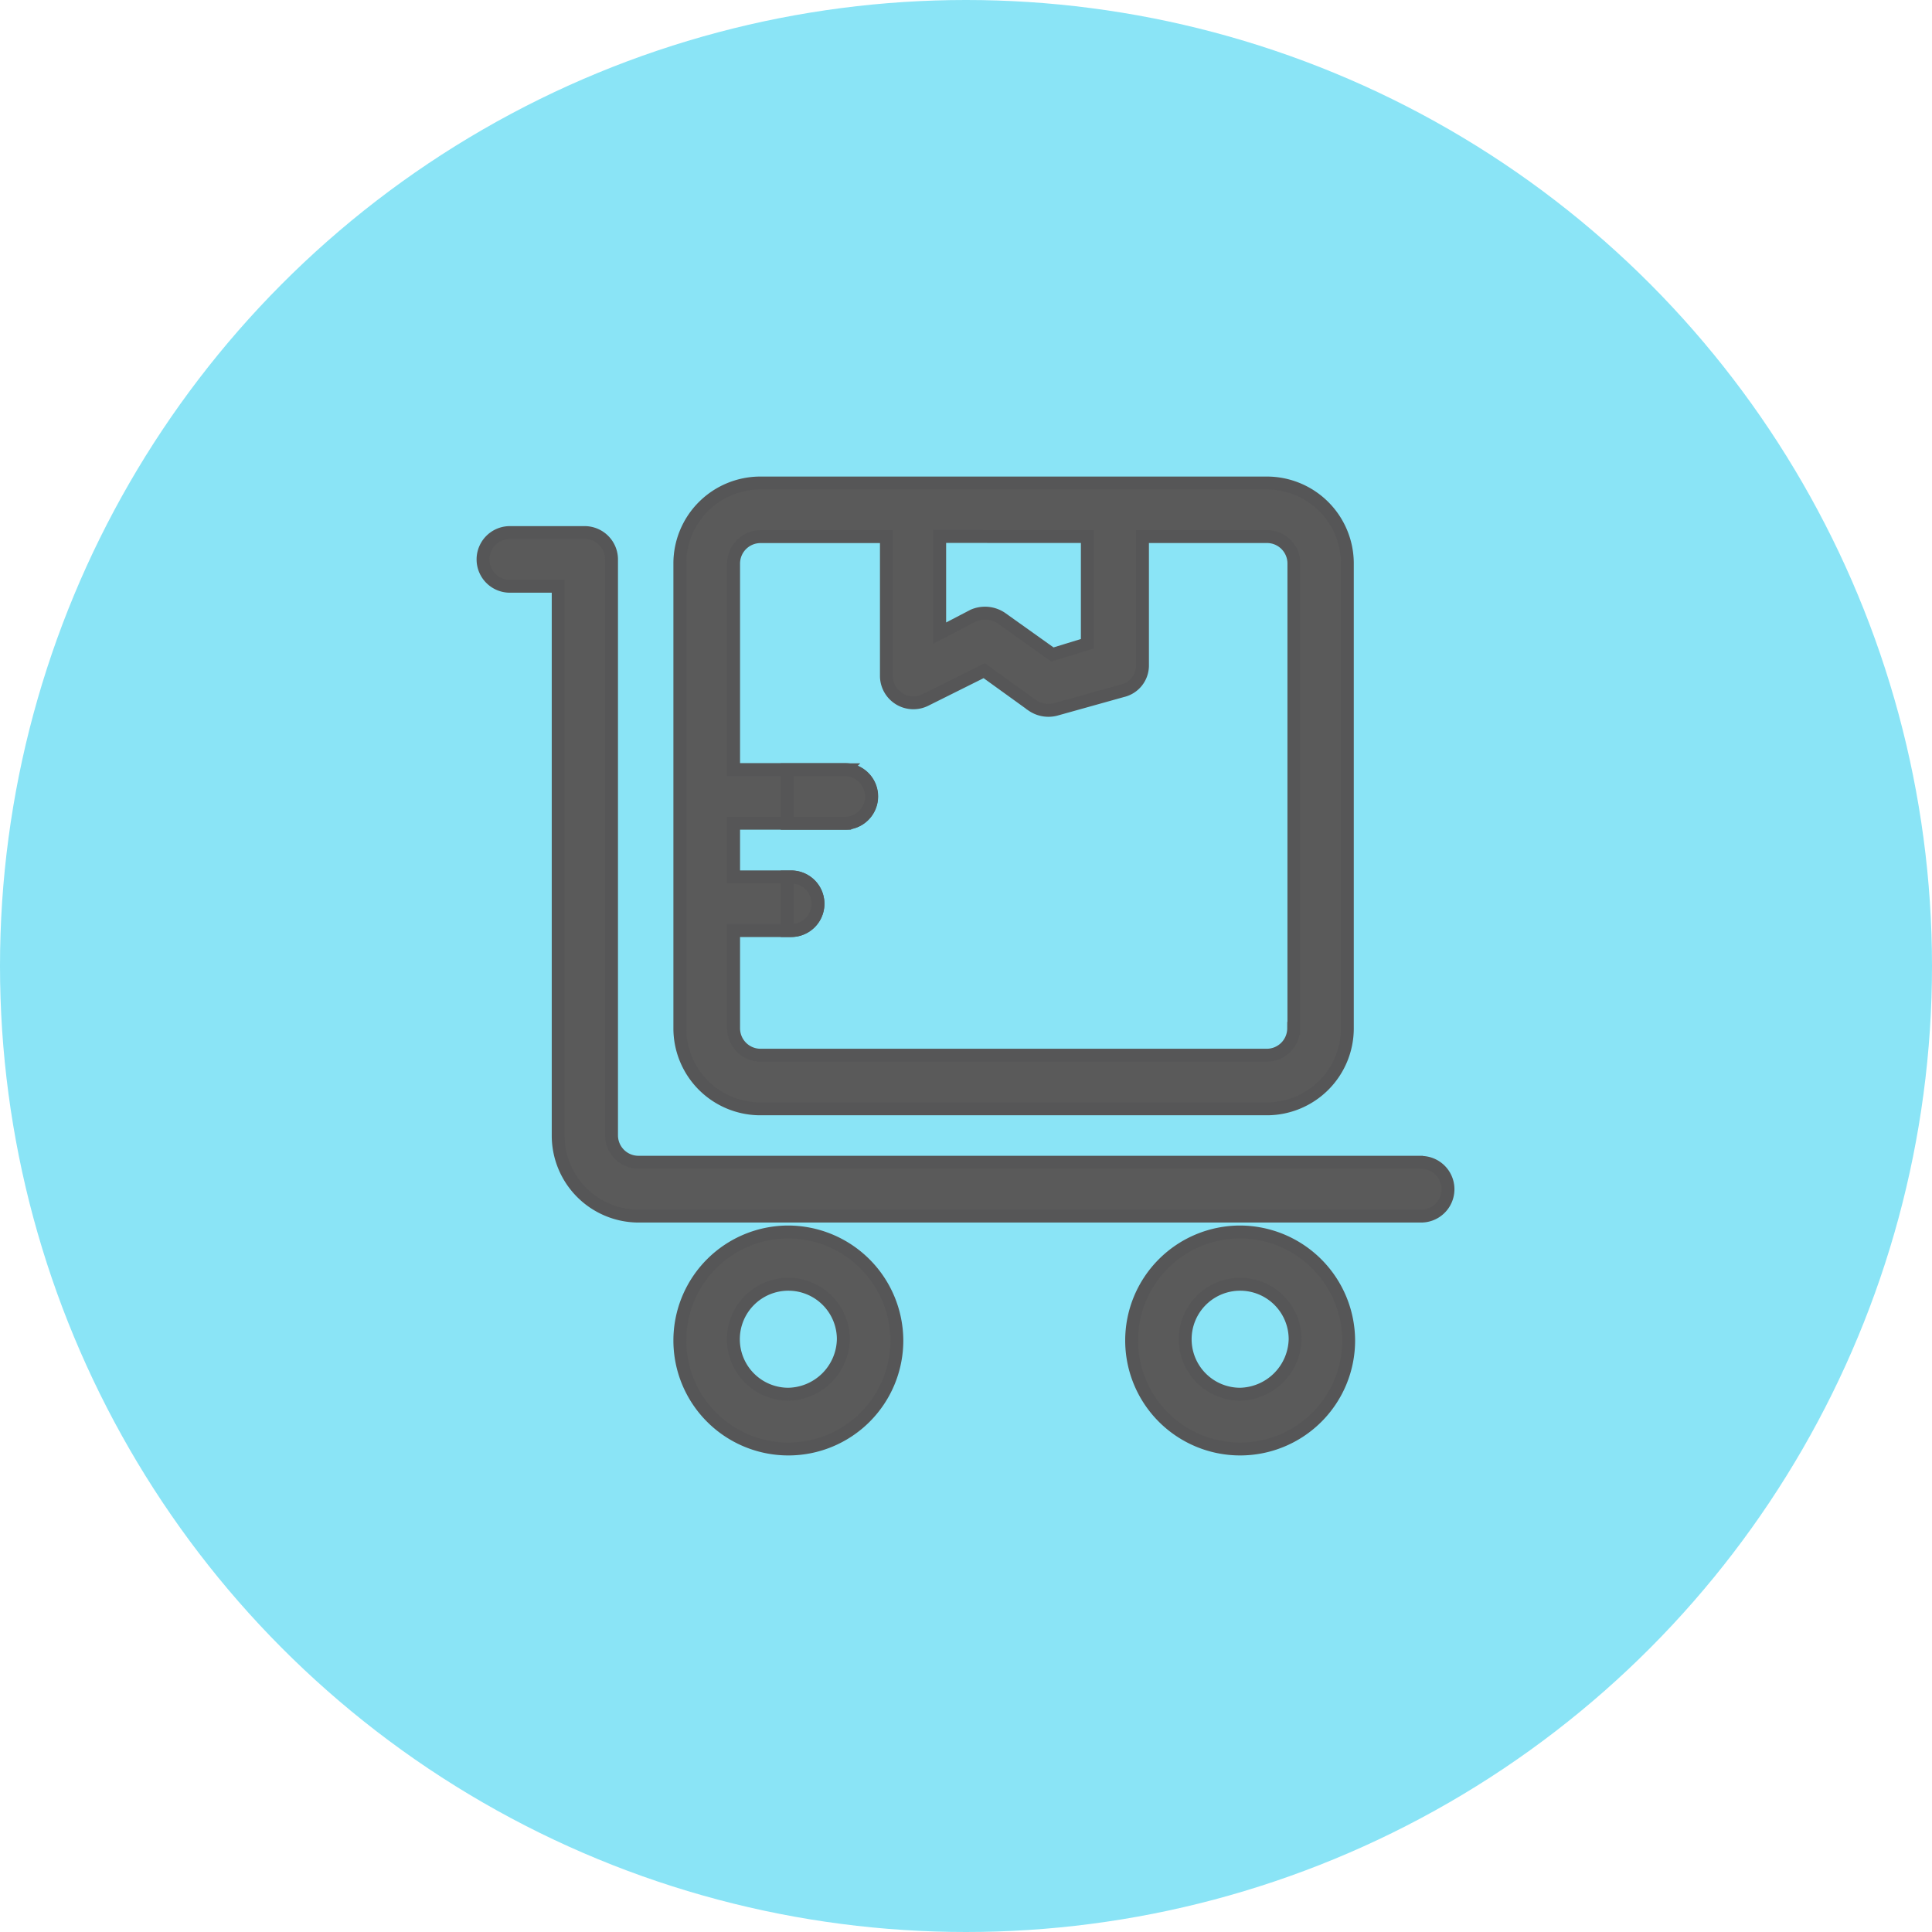 <svg xmlns="http://www.w3.org/2000/svg" width="60" height="60" viewBox="0 0 60 60">
  <g id="Group_68160" data-name="Group 68160" transform="translate(-200 -2362)">
    <g id="Group_2322" data-name="Group 2322" transform="translate(200 2362)">
      <circle id="Ellipse_2" data-name="Ellipse 2" cx="30" cy="30" r="30" fill="#8ae4f6"/>
      <g id="inventory_management" data-name="inventory management" transform="translate(9135.964 -11111)">
        <g id="Group" transform="translate(-9120.963 11126)">
          <path id="Shape" d="M29.126,21.4H4.825a.836.836,0,0,1-.834-.834V2.679a.836.836,0,0,0-.834-.834H.834a.834.834,0,0,0,0,1.668h1.5v17.06a2.5,2.5,0,0,0,2.5,2.5h24.3a.834.834,0,0,0,0-1.668Z" transform="translate(0 -0.306)" fill="#5a5a5a" stroke="#565657" stroke-linecap="round" stroke-width="0.4"/>
          <path id="Shape-2" data-name="Shape" d="M27.524,27.892a3.37,3.37,0,1,0,3.37,3.37A3.383,3.383,0,0,0,27.524,27.892Zm0,5.038a1.707,1.707,0,1,1,1.707-1.707A1.747,1.747,0,0,1,27.524,32.93Z" transform="translate(-4.011 -4.632)" fill="#5a5a5a" stroke="#565657" stroke-linecap="round" stroke-width="0.4"/>
          <path id="Shape-3" data-name="Shape" d="M25.559,0H9.83a2.5,2.5,0,0,0-2.5,2.5V16.936a2.5,2.5,0,0,0,2.5,2.5h15.73a2.5,2.5,0,0,0,2.5-2.5V2.5A2.5,2.5,0,0,0,25.559,0Zm.834,16.936a.836.836,0,0,1-.834.834H9.83A.836.836,0,0,1,9,16.936V13.9h1.787a.834.834,0,1,0,0-1.668H9V10.567h3.455a.834.834,0,0,0,0-1.668H9V2.5a.836.836,0,0,1,.834-.834h3.911V5.991a.838.838,0,0,0,1.206.75l1.832-.913,1.5,1.082a.884.884,0,0,0,.71.124l2.08-.581a.806.806,0,0,0,.625-.789v-4h3.872A.836.836,0,0,1,26.4,2.5V16.936ZM19.985,1.663V4.993L18.9,5.326,17.32,4.2a.911.911,0,0,0-.874-.084L15.4,4.661v-3Z" transform="translate(-1.218)" fill="#5a5a5a" stroke="#565657" stroke-linecap="round" stroke-width="0.4"/>
          <path id="Shape-4" data-name="Shape" d="M11.451,14.009h-.124v1.663h.124a.831.831,0,1,0,0-1.663Zm1.663-3.331H11.327v1.663h1.787a.831.831,0,1,0,0-1.663Z" transform="translate(-1.881 -1.773)" fill="#5a5a5a" stroke="#565657" stroke-linecap="round" stroke-width="0.4"/>
        </g>
        <path id="Shape-5" data-name="Shape" d="M10.7,27.892a3.37,3.37,0,1,0,3.37,3.37A3.383,3.383,0,0,0,10.7,27.892Zm0,5.038a1.707,1.707,0,1,1,1.707-1.707A1.74,1.74,0,0,1,10.7,32.93Z" transform="translate(-9122.181 11121.368)" fill="#5a5a5a" stroke="#565657" stroke-linecap="round" stroke-width="0.4"/>
      </g>
    </g>
  </g>
</svg>
